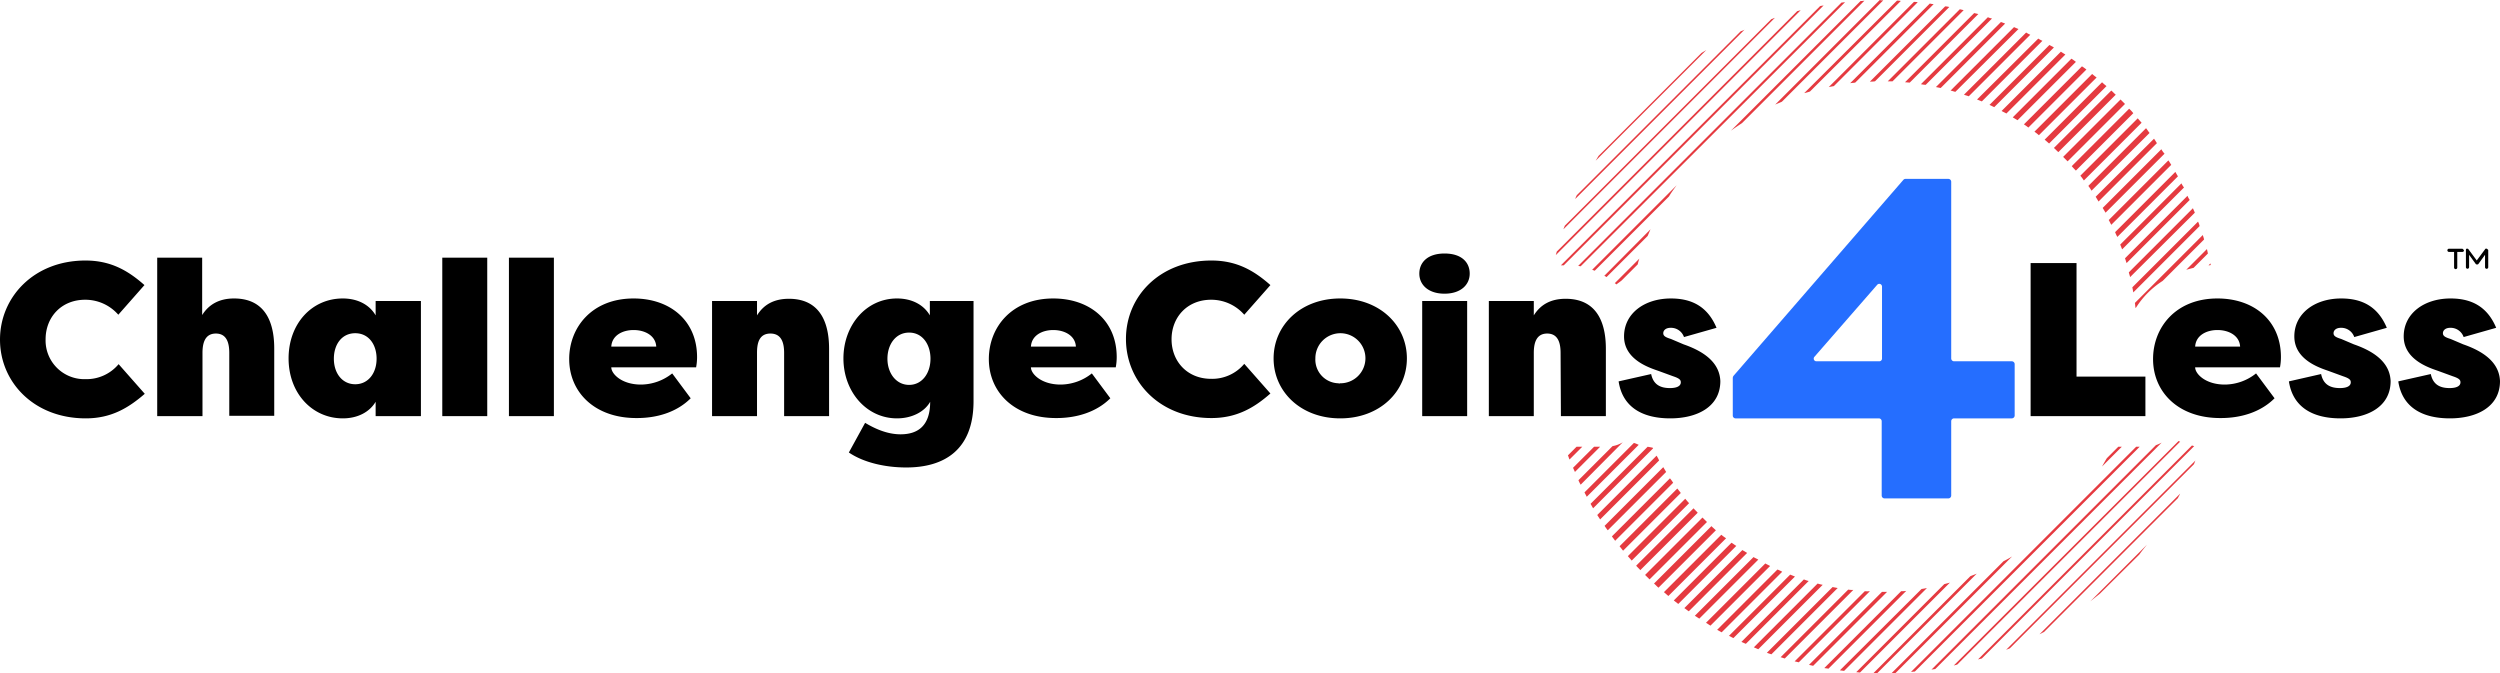 <svg id="e267465f-01b2-4dbd-99db-834685008d21" data-name="b6e24f64-c79b-442d-bd3d-5c66af167ca2" xmlns="http://www.w3.org/2000/svg" viewBox="0 0 784 211.1"><defs><style>.b32df3dd-cf7c-47ba-8f40-69c2e9a7de82{fill:#e53a40;}.e79c9f55-a07f-4109-85d9-3fdf5f35ab43{fill:#256eff;}</style></defs><path class="b32df3dd-cf7c-47ba-8f40-69c2e9a7de82" d="M662.1,28.4c.5.4.9.9,1.4,1.3l-18,18c-.5-.4-.9-.9-1.4-1.3Zm-2.9-2.6-18,18c.5.4.9.8,1.4,1.2l18-18a17.72,17.72,0,0,1-1.4-1.2m-3.1-2.6L638,41.3a16.52,16.52,0,0,1,1.4,1.1l18.1-18.1a16.52,16.52,0,0,1-1.4-1.1m-3.2-2.4L634.7,39a17,17,0,0,1,1.4,1l18.2-18.2a17,17,0,0,0-1.4-1m-3.3-2.4L631.2,36.8l1.5.9L651,19.4a17,17,0,0,0-1.4-1m-3.3-2.2L627.7,34.8c.5.3,1,.5,1.5.8l18.5-18.5c-.5-.3-1-.6-1.4-.9m-3.6-2.1L623.9,32.9c.5.2,1,.5,1.5.7l18.7-18.7c-.4-.3-.9-.5-1.4-.8m-3.5-2L620,31.2l1.5.6,19-19a8.14,8.14,0,0,1-1.3-.7m-3.8-1.9L615.9,29.7c.5.2,1,.3,1.5.5l19.3-19.3a8.14,8.14,0,0,1-1.3-.7m-3.8-1.7L611.7,28.4c.5.1,1,.3,1.5.4L633,9.1c-.5-.2-1-.4-1.4-.6m-4.1-1.6L607.1,27.3l1.5.3L628.8,7.4c-.4-.2-.8-.3-1.3-.5m-4.1-1.5-21,21a7.52,7.52,0,0,0,1.5.2L624.7,5.8a4.9,4.9,0,0,1-1.3-.4m-4.3-1.3L597.4,25.8c.5,0,1,.1,1.5.1L620.4,4.4l-1.3-.3m-4.5-1.2L592,25.5h1.5L615.8,3.2c-.3-.1-.8-.2-1.2-.3M610,2,586.4,25.6a9.49,9.49,0,0,0,1.6-.1L611.3,2.2A5.18,5.18,0,0,0,610,2m-4.8-.9-25,25c.5-.1,1.1-.1,1.6-.2L606.4,1.3a4.86,4.86,0,0,1-1.2-.2m-5-.5L573.5,27.3l1.6-.3L601.4.7a4.83,4.83,0,0,0-1.2-.1M514.1,81.1a12.65,12.65,0,0,0-.5,1.8L508.5,88c-.5.4-1.1.8-1.6,1.2a2.15,2.15,0,0,0-.5-.4ZM594.9.2a4.83,4.83,0,0,1,1.2.1L567.6,28.7a12.65,12.65,0,0,1-1.8.5ZM517.6,71.9l-.9,2.1L503.8,86.9a2.44,2.44,0,0,0-.7-.4ZM590.3.1h.3L558.8,31.9l-2.1.9L589.5,0a2,2,0,0,0,.8.1m-64.5,58c-.8,1.1-1.7,2.3-2.4,3.5L500.1,84.9c-.3-.1-.5-.2-.8-.3ZM584.7.2,546.3,38.6c-1.2.8-2.4,1.6-3.5,2.4L583.5.3a4,4,0,0,0,1.2-.1m-6.1.5c-.4,0-.7.1-1.1.1L494.9,83.4c.3,0,.6.1.8.1Zm-6.7,1c-.4.1-.7.1-1.1.2L489.5,83.2h.9Zm-7.2,1.5-1.1.3L488.2,78.9c-.1.4-.2.7-.3,1.1Zm-8.1,2.4c-.4.1-.7.3-1.1.4L490.7,70.8c-.1.4-.3.7-.4,1.1Zm-9.5,3.7a5.74,5.74,0,0,1-1.2.5L494.5,61.2a5.74,5.74,0,0,0-.5,1.2Zm-12,6.4-1.5.9L501.3,48.9l-.9,1.5ZM693.2,82.6l-.6.6a1.66,1.66,0,0,0,.7-.1,4,4,0,0,1-.1-.5m-1.1-4.5-6.5,6.5c.7-.2,1.5-.4,2.3-.6l4.5-4.5c-.1-.5-.2-.9-.3-1.4m-1.3-4.4L669.5,95c.1.5.1,1,.2,1.6l.2-.2a27.38,27.38,0,0,1,8.3-8.3l13-13c-.1-.5-.3-1-.4-1.4m-1.5-4.2L668.7,90.1c.1.5.2,1,.3,1.6l20.8-20.8a5.7,5.7,0,0,0-.5-1.4m-1.6-4.2L667.6,85.4c.1.5.3,1,.4,1.5l20.3-20.2c-.2-.5-.4-.9-.6-1.4M686,61.4,666.4,81c.2.5.3,1,.5,1.5l19.8-19.8a5.44,5.44,0,0,1-.7-1.3m-1.9-3.9L664.9,76.7l.6,1.5,19.4-19.4a7.21,7.21,0,0,1-.8-1.3m-1.9-3.6L663.3,72.8a10.23,10.23,0,0,0,.7,1.5l19-19c-.3-.5-.6-1-.8-1.4M680,50.3,661.3,69c.3.5.5,1,.8,1.5l18.8-18.8c-.3-.5-.6-1-.9-1.4m-2.2-3.5L659.4,65.2l.9,1.5,18.5-18.5a7,7,0,0,1-1-1.4m-2.3-3.3L657.2,61.7l.9,1.5,18.3-18.3c-.3-.5-.6-1-.9-1.4M673,40.2,654.9,58.3a13.48,13.48,0,0,1,1,1.5l18.2-18.1c-.4-.5-.7-1-1.1-1.5m-2.6-3.1-18,18a14.41,14.41,0,0,1,1.1,1.5l18.1-18.1c-.4-.5-.8-.9-1.2-1.4m-2.7-3-18,18a17.23,17.23,0,0,0,1.3,1.4l18-18a9.07,9.07,0,0,0-1.3-1.4M665,31.2l-18,18,1.4,1.4,18-18L665,31.2M531.1,159.4l-18,18c.4.5.9.9,1.3,1.4l18-18c-.4-.5-.9-.9-1.3-1.4m-2.6-3-18,18c.4.5.8.9,1.2,1.4l18-18c-.42-.45-.82-.91-1.2-1.4m-2.5-3.2-18.1,18.1,1.1,1.4,18.1-18.1c-.3-.4-.7-.9-1.1-1.4m-2.3-3.2-18.2,18.2c.3.5.7.9,1,1.4l18.2-18.2a11.49,11.49,0,0,0-1-1.4m-2.1-3.5-18.4,18.4a11.49,11.49,0,0,0,1,1.4L522.5,148l-.9-1.5m-2.1-3.6-18.6,18.6c.3.5.6.9.9,1.4l18.5-18.5a10.79,10.79,0,0,0-.8-1.5m-2.8-2.8L498.8,158c.3.5.5.9.8,1.4l18.8-18.8c0-.1-.1-.1-.1-.2-.5-.1-1-.2-1.6-.3m-4.3-1.2-15.5,15.5c.2.5.5.9.7,1.4l16.3-16.3a9.78,9.78,0,0,0-1.5-.6m-3.5-.2a9,9,0,0,1-3.2,1.2L495,150.6a9.15,9.15,0,0,0,.7,1.4Zm-7.1,1.4h-1.9l-6.6,6.6c.2.4.4.9.6,1.3Zm-5.6,0h-1.8l-2.7,2.7c.2.4.3.9.5,1.3Zm177.1,30.7-17.8,17.8,3-2.4,12.4-12.3c.7-1,1.6-2.1,2.4-3.1m10.4-16-44.1,44.1c.5-.2.9-.5,1.4-.7l42-42c.2-.5.5-.9.7-1.4m4.8-10.4-59.4,59.4c.4-.2.8-.3,1.2-.5L688,145.6c.2-.4.3-.8.5-1.2m-1.1-4.7-67.1,67.1,1.2-.3,66.6-66.6a5.6,5.6,0,0,1-.7-.2m-4.2-1.4-70.5,70.4c.4-.1.8-.2,1.1-.3l69.9-69.9a1.69,1.69,0,0,1-.5-.2m-5.3.5a13.15,13.15,0,0,1-1.8.8L605.7,210c.4-.1.8-.1,1.2-.2Zm-6.9,1.3h-1.1l-70.6,70.6c.4,0,.8-.1,1.2-.1Zm-40,34.4-36.6,36.6h-1.2L628.3,176q1.5-.75,2.7-1.5m34.4-34.4-6.2,6.2c.5-.9,1-1.8,1.5-2.6l3.6-3.6Zm-45.5,39.8c-.7.3-1.3.5-2,.8l-30.4,30.4h1.2Zm-8.4,2.8c-.6.2-1.2.3-1.8.5l-27.6,27.6c.4,0,.8.1,1.2.1Zm-7.2,1.7-1.7.3L577,210.2c.4.1.8.1,1.3.2Zm-6.5.9a8.55,8.55,0,0,1-1.6.1l-24.1,24.1c.4.1.9.1,1.3.2Zm-6,.3h-1.6l-22.9,22.9,1.3.3Zm-7-.2-22,22,1.3.3,22.3-22.3a8.55,8.55,0,0,1-1.6,0m-5.2-.5-21.2,21.2c.4.1.9.3,1.3.4L581.2,185a7.78,7.78,0,0,1-1.6-.1m-4.9-.8-20.6,20.6c.4.2.9.3,1.4.5l20.8-20.8c-.6-.1-1.1-.2-1.6-.3M570,183l-20,20c.5.2.9.4,1.4.6l20.2-20.2a12.47,12.47,0,0,1-1.6-.4m-4.3-1.3-19.6,19.6c.5.2.9.4,1.4.6l19.7-19.7a8.8,8.8,0,0,1-1.5-.5m-4.3-1.5-19.2,19.2c.5.2.9.5,1.4.7l19.3-19.3-1.5-.6m-4-1.6-18.9,18.9c.5.3.9.5,1.4.8l19-19a10.23,10.23,0,0,0-1.5-.7m-3.8-1.9L535,195.3c.5.3.9.6,1.4.9l18.7-18.7c-.5-.3-1-.5-1.5-.8m-3.7-2-18.4,18.4c.5.3.9.6,1.4.9l18.5-18.5c-.5-.3-1-.5-1.5-.8m-3.5-2.2-18.2,18.2c.5.3.9.7,1.4,1l18.3-18.3-1.5-.9m-3.4-2.3-18.1,18.1,1.4,1.1,18.2-18.2c-.5-.3-1-.7-1.5-1m-3.2-2.5-18,18c.5.4.9.8,1.4,1.2l18.1-18.1a14.41,14.41,0,0,1-1.5-1.1m-3.1-2.7-18,18c.5.4.9.9,1.4,1.3l18-18c-.4-.4-.9-.8-1.4-1.3m-2.8-2.7-18,18,1.4,1.4,18-18-1.4-1.4"/><path d="M26.8,81.7c8,0,13.4,3.2,18.5,7.7l-8.2,9.3A13.73,13.73,0,0,0,26.7,94c-7.5,0-12.4,5.5-12.4,12.4a12.14,12.14,0,0,0,11.77,12.5h.73a13.11,13.11,0,0,0,10.4-4.7l8.2,9.3c-5.2,4.5-10.6,7.7-18.5,7.7C10.6,131.2,0,119.8,0,106.5S10.6,81.7,26.8,81.7Zm45.1,29c0-2.8-.6-6.1-4.2-6.1s-4.2,3.3-4.2,6.1v19.8H49.3V80.8H63.4v18c2-3.2,5.2-5.2,10-5.2,11.2,0,12.6,9.8,12.6,15.7v21.1H71.9ZM117.8,126c-1.9,3.2-5.6,5.2-10.3,5.2-9.6,0-17-7.9-17-18.8s7.3-18.8,17-18.8c4.7,0,8.4,2,10.3,5.3V94.4H132v36.1H117.8Zm-6.4-5.5c4.1,0,6.7-3.5,6.7-8s-2.5-8-6.7-8-6.7,3.5-6.7,8S107.3,120.5,111.4,120.5Zm41.4,10H138.7V80.8h14.1Zm20.9,0H159.6V80.8h14.1Zm4.8-17.9c0-9.9,7.1-19,20.2-19,11.4,0,19.9,6.9,19.9,18.4a17.17,17.17,0,0,1-.3,3.2H191.7c0,2,3.2,5.4,9.3,5.4a15.82,15.82,0,0,0,9.8-3.5l5.8,7.8c-4.5,4.5-10.8,6.2-16.8,6.2-13.4.1-21.3-8.2-21.3-18.5Zm13.2-3.9h14.1c-.2-3.5-3.6-5.2-7.1-5.2s-6.8,1.7-7,5.2Zm54.2,2c0-2.8-.6-6.1-4.3-6.1s-4.2,3.3-4.2,6.1v19.8H223.3V94.4h14.1v4.5c2-3.2,5.1-5.2,10-5.2,11.2,0,12.6,9.8,12.6,15.7v21.1H245.9Zm35.4,20.5c-9.6,0-16.8-8.4-16.8-18.8s7.1-18.8,16.8-18.8c4.7,0,8.4,2,10.3,5.3V94.4h13.7v31.4c0,15.4-9.3,20.8-21.1,20.8-6.5,0-13.3-1.5-18-4.7l5.1-9.3c3,1.8,6.9,3.6,11.1,3.6,5.6,0,9.3-2.8,9.3-10.2C289.9,129.2,285.9,131.2,281.3,131.2Zm3.8-10.5c4.1,0,6.7-3.7,6.7-8.2s-2.5-8.2-6.7-8.2-6.8,3.7-6.8,8.2,2.7,8.2,6.8,8.2Zm25-8.1c0-9.9,7.1-19,20.2-19,11.4,0,19.9,6.9,19.9,18.4a17.17,17.17,0,0,1-.3,3.2H323.3c0,2,3.2,5.4,9.3,5.4a15.82,15.82,0,0,0,9.8-3.5l5.8,7.8c-4.5,4.5-10.9,6.2-16.8,6.2-13.4.1-21.3-8.2-21.3-18.5Zm13.2-3.9h14.1c-.2-3.5-3.6-5.2-7.1-5.2S323.5,105.2,323.3,108.7Zm56.6-27c8,0,13.4,3.2,18.5,7.7l-8.2,9.3A13.73,13.73,0,0,0,379.8,94c-7.5,0-12.4,5.5-12.4,12.4s4.9,12.4,12.4,12.4a13.11,13.11,0,0,0,10.4-4.7l8.2,9.3c-5.1,4.5-10.6,7.7-18.5,7.7-16.2,0-26.8-11.4-26.8-24.8S363.7,81.7,379.9,81.7Zm40.4,49.5c-12.4,0-20.9-8.4-20.9-18.8s8.5-18.8,20.9-18.8,20.9,8.4,20.9,18.8S432.7,131.2,420.3,131.2Zm0-11a7.85,7.85,0,1,0-7.8-7.9v.1a7.42,7.42,0,0,0,7.05,7.79h.15a.64.64,0,0,0,.6,0ZM453,79.5c5.4,0,7.9,2.8,7.9,6.3s-2.8,6.3-7.9,6.3-7.9-2.8-7.9-6.3S447.7,79.5,453,79.5Zm7.1,14.9H446v36.1h14.1Zm29.3,16.3c0-2.8-.6-6.1-4.2-6.1s-4.2,3.3-4.2,6.1v19.8H466.9V94.4H481v4.5c2-3.2,5.1-5.2,10-5.2,11.2,0,12.6,9.8,12.6,15.7v21.1H489.5Zm28.4,6.6c.7,3.4,3,4.4,5.9,4.4,2.1,0,3.4-.6,3.4-1.8,0-.7-.3-1.2-2.4-1.9l-4.1-1.5c-2-.8-11.3-3.1-11.3-11,0-7.2,6.4-11.9,14.7-11.9,6.5,0,11.5,2.5,14.3,9.2l-10.2,2.9a4.32,4.32,0,0,0-4.2-2.9c-1.5,0-2.3.8-2.3,1.7s.8,1.3,2.4,1.8l4,1.7c7.8,2.7,11.3,6.6,11.5,11.5,0,8.1-7.3,11.7-15.7,11.7-9,0-15-3.7-16.2-11.6Zm133.4.8h21.6v12.4h-36v-48h14.4Zm24-5.5c0-9.9,7.1-19,20.2-19,11.4,0,19.9,6.9,19.9,18.4a17.17,17.17,0,0,1-.3,3.2H688.4c0,2,3.2,5.4,9.3,5.4a15.82,15.82,0,0,0,9.8-3.5l5.8,7.8c-4.5,4.5-10.8,6.2-16.8,6.2-13.4.1-21.3-8.2-21.3-18.5Zm13.2-3.9h14.1c-.2-3.5-3.6-5.2-7.1-5.2s-6.8,1.7-7,5.2Zm39.5,8.6c.7,3.4,3,4.4,5.9,4.4,2.1,0,3.4-.6,3.4-1.8,0-.7-.3-1.2-2.4-1.9l-4.1-1.5c-2-.8-11.2-3.1-11.2-11,0-7.2,6.4-11.9,14.7-11.9,6.5,0,11.5,2.5,14.3,9.2l-10.2,2.9a4.32,4.32,0,0,0-4.2-2.9c-1.5,0-2.3.8-2.3,1.7s.8,1.3,2.4,1.8l4,1.7c7.8,2.7,11.3,6.6,11.5,11.5,0,8.1-7.3,11.7-15.7,11.7-9,0-15-3.7-16.2-11.6Zm34.4,0c.7,3.4,3,4.4,5.9,4.4,2.1,0,3.4-.6,3.4-1.8,0-.7-.3-1.2-2.4-1.9l-4.1-1.5c-2-.8-11.3-3.1-11.3-11,0-7.2,6.4-11.9,14.7-11.9,6.5,0,11.5,2.5,14.3,9.2l-10.2,2.9a4.32,4.32,0,0,0-4.2-2.9c-1.5,0-2.3.8-2.3,1.7s.8,1.3,2.4,1.8l4,1.7c7.8,2.7,11.3,6.6,11.5,11.5,0,8.1-7.3,11.7-15.7,11.7-9,0-15-3.7-16.2-11.6Z"/><path class="e79c9f55-a07f-4109-85d9-3fdf5f35ab43" d="M543.4,130.3V118.5a1.42,1.42,0,0,1,.2-.6l53.3-61.5a.89.89,0,0,1,.7-.3H611a.9.9,0,0,1,.9.9h0v55.4a.9.9,0,0,0,.9.9h18.1a.9.9,0,0,1,.9.9h0v16.1a.9.9,0,0,1-.9.9H612.8a.9.9,0,0,0-.9.9h0v23.3a.9.9,0,0,1-.9.9H591a.9.9,0,0,1-.9-.9h0V132.1a.9.9,0,0,0-.9-.9h-45a.88.88,0,0,1-.8-.9Zm46.8-17.8V89.9a.87.87,0,0,0-.83-.89.88.88,0,0,0-.67.29L569,111.9a.85.85,0,0,0,.06,1.19.87.87,0,0,0,.64.21h19.7A.86.86,0,0,0,590.2,112.5Z"/><path d="M772.1,78H768a.5.5,0,0,0,0,1h1.6v4.9a.5.5,0,0,0,1,0V79h1.6a.47.47,0,0,0,.5-.44V78.5C772.5,78.2,772.3,78,772.1,78Zm7.7,0a.36.36,0,0,0-.49.18v0l-2.6,3.5-2.6-3.5c-.1-.2-.3-.2-.5-.2s-.3.2-.3.4v5.4a.5.5,0,0,0,1,0V79.9l2.1,2.9a.61.61,0,0,0,.8,0l2.1-2.9v3.9a.5.5,0,0,0,1,0V78.4C780.1,78.2,780,78,779.8,78Z"/></svg>